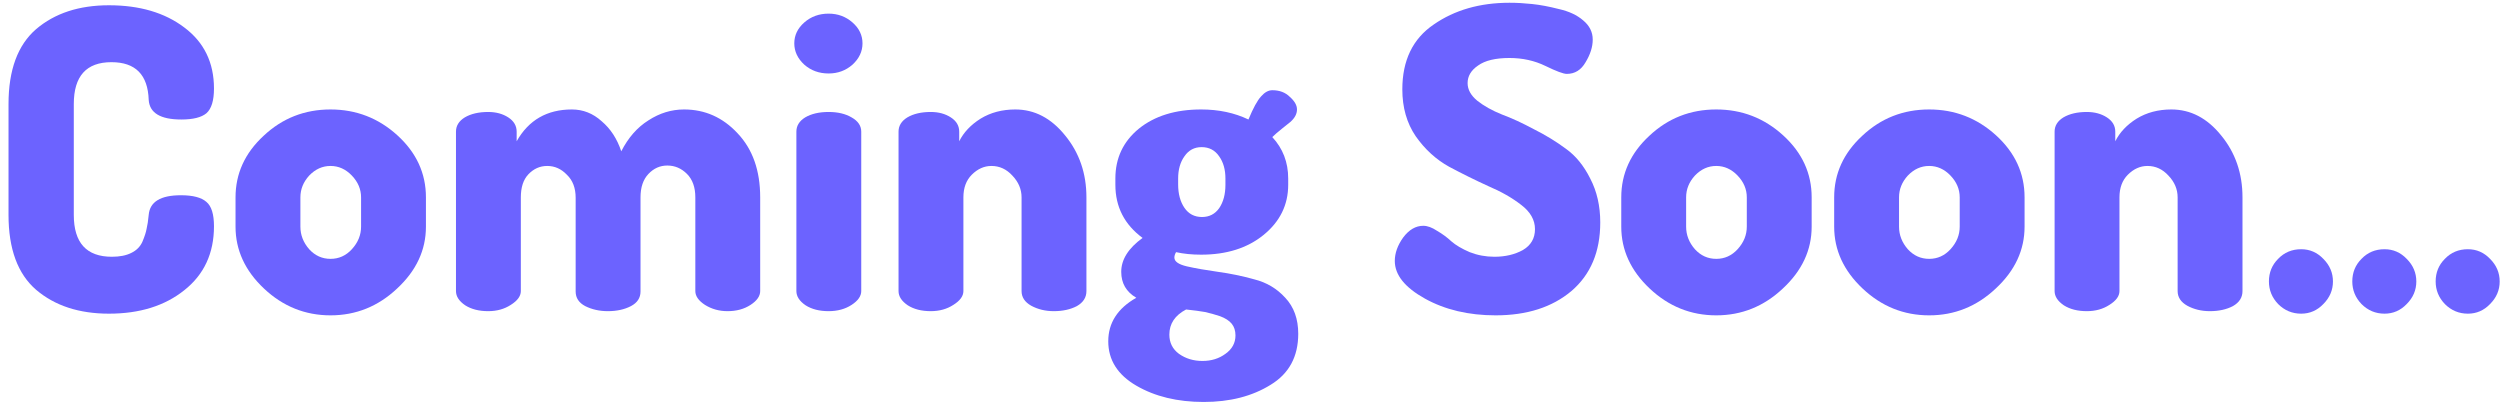 <svg width="233" height="38" viewBox="0 0 233 38" fill="none" xmlns="http://www.w3.org/2000/svg">
<g id="Coming Soon...">
<path d="M0.794 20.03V9.695C0.794 6.523 1.652 4.196 3.368 2.714C5.11 1.232 7.372 0.491 10.154 0.491C13.014 0.491 15.354 1.18 17.174 2.558C19.02 3.936 19.943 5.834 19.943 8.252C19.943 9.37 19.709 10.137 19.241 10.553C18.773 10.943 17.993 11.138 16.901 11.138C14.951 11.138 13.937 10.527 13.859 9.305C13.781 6.965 12.624 5.795 10.388 5.795C8.048 5.795 6.878 7.095 6.878 9.695V20.03C6.878 22.63 8.061 23.93 10.427 23.93C11.155 23.93 11.753 23.813 12.221 23.579C12.715 23.345 13.066 22.994 13.274 22.526C13.482 22.032 13.612 21.629 13.664 21.317C13.742 21.005 13.807 20.576 13.859 20.03C13.963 18.808 14.964 18.197 16.862 18.197C17.98 18.197 18.773 18.405 19.241 18.821C19.709 19.211 19.943 19.965 19.943 21.083C19.943 23.605 19.02 25.594 17.174 27.05C15.354 28.506 13.014 29.234 10.154 29.234C7.372 29.234 5.11 28.493 3.368 27.011C1.652 25.529 0.794 23.202 0.794 20.03Z" fill="#6C63FF"/>
<path d="M21.952 21.122V18.392C21.952 16.182 22.823 14.271 24.565 12.659C26.307 11.021 28.387 10.202 30.805 10.202C33.197 10.202 35.277 11.008 37.045 12.62C38.813 14.232 39.697 16.156 39.697 18.392V21.122C39.697 23.306 38.8 25.23 37.006 26.894C35.238 28.558 33.171 29.39 30.805 29.39C28.439 29.39 26.372 28.558 24.604 26.894C22.836 25.23 21.952 23.306 21.952 21.122ZM27.997 21.122C27.997 21.902 28.27 22.604 28.816 23.228C29.362 23.826 30.025 24.125 30.805 24.125C31.585 24.125 32.248 23.826 32.794 23.228C33.366 22.604 33.652 21.902 33.652 21.122V18.392C33.652 17.638 33.366 16.962 32.794 16.364C32.222 15.766 31.559 15.467 30.805 15.467C30.051 15.467 29.388 15.766 28.816 16.364C28.27 16.962 27.997 17.638 27.997 18.392V21.122Z" fill="#6C63FF"/>
<path d="M42.497 27.128V12.269C42.497 11.723 42.77 11.281 43.316 10.943C43.888 10.605 44.616 10.436 45.5 10.436C46.228 10.436 46.852 10.605 47.372 10.943C47.892 11.281 48.152 11.723 48.152 12.269V13.166C49.27 11.19 50.986 10.202 53.3 10.202C54.34 10.202 55.263 10.566 56.069 11.294C56.901 11.996 57.512 12.932 57.902 14.102C58.552 12.828 59.397 11.866 60.437 11.216C61.477 10.54 62.582 10.202 63.752 10.202C65.702 10.202 67.366 10.943 68.744 12.425C70.148 13.907 70.85 15.896 70.85 18.392V27.128C70.85 27.596 70.551 28.025 69.953 28.415C69.355 28.805 68.64 29 67.808 29C67.028 29 66.326 28.805 65.702 28.415C65.104 28.025 64.805 27.596 64.805 27.128V18.392C64.805 17.456 64.545 16.728 64.025 16.208C63.505 15.688 62.894 15.428 62.192 15.428C61.516 15.428 60.931 15.688 60.437 16.208C59.943 16.728 59.696 17.456 59.696 18.392V27.167C59.696 27.765 59.397 28.22 58.799 28.532C58.201 28.844 57.486 29 56.654 29C55.874 29 55.172 28.844 54.548 28.532C53.95 28.22 53.651 27.765 53.651 27.167V18.431C53.651 17.521 53.378 16.806 52.832 16.286C52.312 15.74 51.701 15.467 50.999 15.467C50.323 15.467 49.738 15.727 49.244 16.247C48.776 16.741 48.542 17.456 48.542 18.392V27.128C48.542 27.596 48.23 28.025 47.606 28.415C47.008 28.805 46.306 29 45.5 29C44.642 29 43.927 28.818 43.355 28.454C42.783 28.064 42.497 27.622 42.497 27.128Z" fill="#6C63FF"/>
<path d="M74.964 6.029C74.34 5.457 74.028 4.794 74.028 4.04C74.028 3.286 74.34 2.636 74.964 2.09C75.588 1.544 76.342 1.271 77.226 1.271C78.084 1.271 78.825 1.544 79.449 2.09C80.073 2.636 80.385 3.286 80.385 4.04C80.385 4.794 80.073 5.457 79.449 6.029C78.825 6.575 78.084 6.848 77.226 6.848C76.342 6.848 75.588 6.575 74.964 6.029ZM74.223 27.128V12.269C74.223 11.723 74.496 11.281 75.042 10.943C75.614 10.605 76.342 10.436 77.226 10.436C78.084 10.436 78.799 10.605 79.371 10.943C79.969 11.281 80.268 11.723 80.268 12.269V27.128C80.268 27.596 79.969 28.025 79.371 28.415C78.773 28.805 78.058 29 77.226 29C76.368 29 75.653 28.818 75.081 28.454C74.509 28.064 74.223 27.622 74.223 27.128Z" fill="#6C63FF"/>
<path d="M83.744 27.128V12.269C83.744 11.723 84.017 11.281 84.563 10.943C85.135 10.605 85.863 10.436 86.747 10.436C87.475 10.436 88.099 10.605 88.619 10.943C89.139 11.281 89.399 11.723 89.399 12.269V13.166C89.815 12.334 90.478 11.632 91.388 11.06C92.324 10.488 93.403 10.202 94.625 10.202C96.419 10.202 97.966 11.008 99.266 12.62C100.592 14.232 101.255 16.156 101.255 18.392V27.128C101.255 27.726 100.956 28.194 100.358 28.532C99.76 28.844 99.045 29 98.213 29C97.433 29 96.731 28.831 96.107 28.493C95.509 28.155 95.21 27.7 95.21 27.128V18.392C95.21 17.638 94.924 16.962 94.352 16.364C93.806 15.766 93.156 15.467 92.402 15.467C91.726 15.467 91.115 15.74 90.569 16.286C90.049 16.806 89.789 17.508 89.789 18.392V27.128C89.789 27.596 89.477 28.025 88.853 28.415C88.255 28.805 87.553 29 86.747 29C85.889 29 85.174 28.818 84.602 28.454C84.03 28.064 83.744 27.622 83.744 27.128Z" fill="#6C63FF"/>
<path d="M103.29 31.808C103.29 30.092 104.161 28.74 105.903 27.752C104.967 27.206 104.499 26.4 104.499 25.334C104.499 24.19 105.162 23.137 106.488 22.175C104.798 20.927 103.953 19.276 103.953 17.222V16.637C103.953 14.739 104.681 13.192 106.137 11.996C107.619 10.8 109.556 10.202 111.948 10.202C113.586 10.202 115.055 10.514 116.355 11.138C116.797 10.072 117.187 9.357 117.525 8.993C117.863 8.603 118.214 8.408 118.578 8.408C119.254 8.408 119.8 8.616 120.216 9.032C120.658 9.422 120.879 9.812 120.879 10.202C120.879 10.618 120.671 11.008 120.255 11.372L119.475 11.996C119.085 12.308 118.786 12.568 118.578 12.776C119.566 13.842 120.06 15.129 120.06 16.637V17.222C120.06 19.094 119.293 20.654 117.759 21.902C116.251 23.124 114.314 23.735 111.948 23.735C111.09 23.735 110.31 23.657 109.608 23.501C109.504 23.683 109.452 23.852 109.452 24.008C109.452 24.372 109.842 24.645 110.622 24.827C111.428 25.009 112.39 25.178 113.508 25.334C114.652 25.49 115.783 25.724 116.901 26.036C118.045 26.322 119.007 26.894 119.787 27.752C120.593 28.61 120.996 29.728 120.996 31.106C120.996 33.238 120.138 34.824 118.422 35.864C116.706 36.93 114.626 37.463 112.182 37.463C109.738 37.463 107.645 36.956 105.903 35.942C104.161 34.928 103.29 33.55 103.29 31.808ZM108.984 31.184C108.984 31.938 109.283 32.536 109.881 32.978C110.505 33.42 111.233 33.641 112.065 33.641C112.897 33.641 113.612 33.42 114.21 32.978C114.834 32.536 115.146 31.964 115.146 31.262C115.146 30.82 115.029 30.456 114.795 30.17C114.561 29.884 114.197 29.65 113.703 29.468C113.235 29.312 112.767 29.182 112.299 29.078C111.857 29 111.272 28.922 110.544 28.844C109.504 29.39 108.984 30.17 108.984 31.184ZM109.803 17.183C109.803 18.067 109.998 18.795 110.388 19.367C110.778 19.939 111.324 20.225 112.026 20.225C112.702 20.225 113.235 19.952 113.625 19.406C114.015 18.834 114.21 18.106 114.21 17.222V16.637C114.21 15.805 114.015 15.116 113.625 14.57C113.235 13.998 112.689 13.712 111.987 13.712C111.311 13.712 110.778 13.998 110.388 14.57C109.998 15.116 109.803 15.805 109.803 16.637V17.183Z" fill="#6C63FF"/>
<path d="M129.995 24.32C129.995 23.592 130.255 22.864 130.775 22.136C131.321 21.408 131.945 21.044 132.647 21.044C133.037 21.044 133.466 21.2 133.934 21.512C134.428 21.798 134.87 22.123 135.26 22.487C135.676 22.851 136.248 23.189 136.976 23.501C137.704 23.787 138.471 23.93 139.277 23.93C140.291 23.93 141.175 23.722 141.929 23.306C142.683 22.864 143.06 22.214 143.06 21.356C143.06 20.498 142.631 19.744 141.773 19.094C140.941 18.444 139.914 17.859 138.692 17.339C137.496 16.793 136.287 16.195 135.065 15.545C133.843 14.869 132.803 13.92 131.945 12.698C131.113 11.476 130.697 10.02 130.697 8.33C130.697 5.626 131.672 3.611 133.622 2.285C135.572 0.933 137.925 0.257 140.681 0.257C141.357 0.257 142.059 0.296 142.787 0.374C143.541 0.452 144.373 0.608 145.283 0.842C146.219 1.05 146.973 1.401 147.545 1.895C148.143 2.389 148.442 2.987 148.442 3.689C148.442 4.365 148.221 5.067 147.779 5.795C147.363 6.523 146.778 6.887 146.024 6.887C145.712 6.887 145.049 6.64 144.035 6.146C143.021 5.652 141.903 5.405 140.681 5.405C139.381 5.405 138.406 5.639 137.756 6.107C137.106 6.549 136.781 7.095 136.781 7.745C136.781 8.343 137.08 8.889 137.678 9.383C138.302 9.877 139.069 10.306 139.979 10.67C140.889 11.008 141.877 11.463 142.943 12.035C144.035 12.581 145.036 13.192 145.946 13.868C146.856 14.518 147.61 15.441 148.208 16.637C148.832 17.833 149.144 19.198 149.144 20.732C149.144 23.462 148.247 25.594 146.453 27.128C144.659 28.636 142.306 29.39 139.394 29.39C136.872 29.39 134.675 28.87 132.803 27.83C130.931 26.79 129.995 25.62 129.995 24.32Z" fill="#6C63FF"/>
<path d="M151.102 21.122V18.392C151.102 16.182 151.973 14.271 153.715 12.659C155.457 11.021 157.537 10.202 159.955 10.202C162.347 10.202 164.427 11.008 166.195 12.62C167.963 14.232 168.847 16.156 168.847 18.392V21.122C168.847 23.306 167.95 25.23 166.156 26.894C164.388 28.558 162.321 29.39 159.955 29.39C157.589 29.39 155.522 28.558 153.754 26.894C151.986 25.23 151.102 23.306 151.102 21.122ZM157.147 21.122C157.147 21.902 157.42 22.604 157.966 23.228C158.512 23.826 159.175 24.125 159.955 24.125C160.735 24.125 161.398 23.826 161.944 23.228C162.516 22.604 162.802 21.902 162.802 21.122V18.392C162.802 17.638 162.516 16.962 161.944 16.364C161.372 15.766 160.709 15.467 159.955 15.467C159.201 15.467 158.538 15.766 157.966 16.364C157.42 16.962 157.147 17.638 157.147 18.392V21.122Z" fill="#6C63FF"/>
<path d="M170.945 21.122V18.392C170.945 16.182 171.816 14.271 173.558 12.659C175.3 11.021 177.38 10.202 179.798 10.202C182.19 10.202 184.27 11.008 186.038 12.62C187.806 14.232 188.69 16.156 188.69 18.392V21.122C188.69 23.306 187.793 25.23 185.999 26.894C184.231 28.558 182.164 29.39 179.798 29.39C177.432 29.39 175.365 28.558 173.597 26.894C171.829 25.23 170.945 23.306 170.945 21.122ZM176.99 21.122C176.99 21.902 177.263 22.604 177.809 23.228C178.355 23.826 179.018 24.125 179.798 24.125C180.578 24.125 181.241 23.826 181.787 23.228C182.359 22.604 182.645 21.902 182.645 21.122V18.392C182.645 17.638 182.359 16.962 181.787 16.364C181.215 15.766 180.552 15.467 179.798 15.467C179.044 15.467 178.381 15.766 177.809 16.364C177.263 16.962 176.99 17.638 176.99 18.392V21.122Z" fill="#6C63FF"/>
<path d="M191.489 27.128V12.269C191.489 11.723 191.762 11.281 192.308 10.943C192.88 10.605 193.608 10.436 194.492 10.436C195.22 10.436 195.844 10.605 196.364 10.943C196.884 11.281 197.144 11.723 197.144 12.269V13.166C197.56 12.334 198.223 11.632 199.133 11.06C200.069 10.488 201.148 10.202 202.37 10.202C204.164 10.202 205.711 11.008 207.011 12.62C208.337 14.232 209 16.156 209 18.392V27.128C209 27.726 208.701 28.194 208.103 28.532C207.505 28.844 206.79 29 205.958 29C205.178 29 204.476 28.831 203.852 28.493C203.254 28.155 202.955 27.7 202.955 27.128V18.392C202.955 17.638 202.669 16.962 202.097 16.364C201.551 15.766 200.901 15.467 200.147 15.467C199.471 15.467 198.86 15.74 198.314 16.286C197.794 16.806 197.534 17.508 197.534 18.392V27.128C197.534 27.596 197.222 28.025 196.598 28.415C196 28.805 195.298 29 194.492 29C193.634 29 192.919 28.818 192.347 28.454C191.775 28.064 191.489 27.622 191.489 27.128Z" fill="#6C63FF"/>
<path d="M211.464 26.231C211.464 25.399 211.75 24.697 212.322 24.125C212.894 23.527 213.609 23.228 214.467 23.228C215.273 23.228 215.962 23.527 216.534 24.125C217.132 24.723 217.431 25.425 217.431 26.231C217.431 27.037 217.132 27.739 216.534 28.337C215.962 28.935 215.273 29.234 214.467 29.234C213.635 29.234 212.92 28.935 212.322 28.337C211.75 27.739 211.464 27.037 211.464 26.231Z" fill="#6C63FF"/>
<path d="M219.234 26.231C219.234 25.399 219.52 24.697 220.092 24.125C220.664 23.527 221.379 23.228 222.237 23.228C223.043 23.228 223.732 23.527 224.304 24.125C224.902 24.723 225.201 25.425 225.201 26.231C225.201 27.037 224.902 27.739 224.304 28.337C223.732 28.935 223.043 29.234 222.237 29.234C221.405 29.234 220.69 28.935 220.092 28.337C219.52 27.739 219.234 27.037 219.234 26.231Z" fill="#6C63FF"/>
<path d="M227.003 26.231C227.003 25.399 227.289 24.697 227.861 24.125C228.433 23.527 229.148 23.228 230.006 23.228C230.812 23.228 231.501 23.527 232.073 24.125C232.671 24.723 232.97 25.425 232.97 26.231C232.97 27.037 232.671 27.739 232.073 28.337C231.501 28.935 230.812 29.234 230.006 29.234C229.174 29.234 228.459 28.935 227.861 28.337C227.289 27.739 227.003 27.037 227.003 26.231Z" fill="#6C63FF"/>
</g>
</svg>
